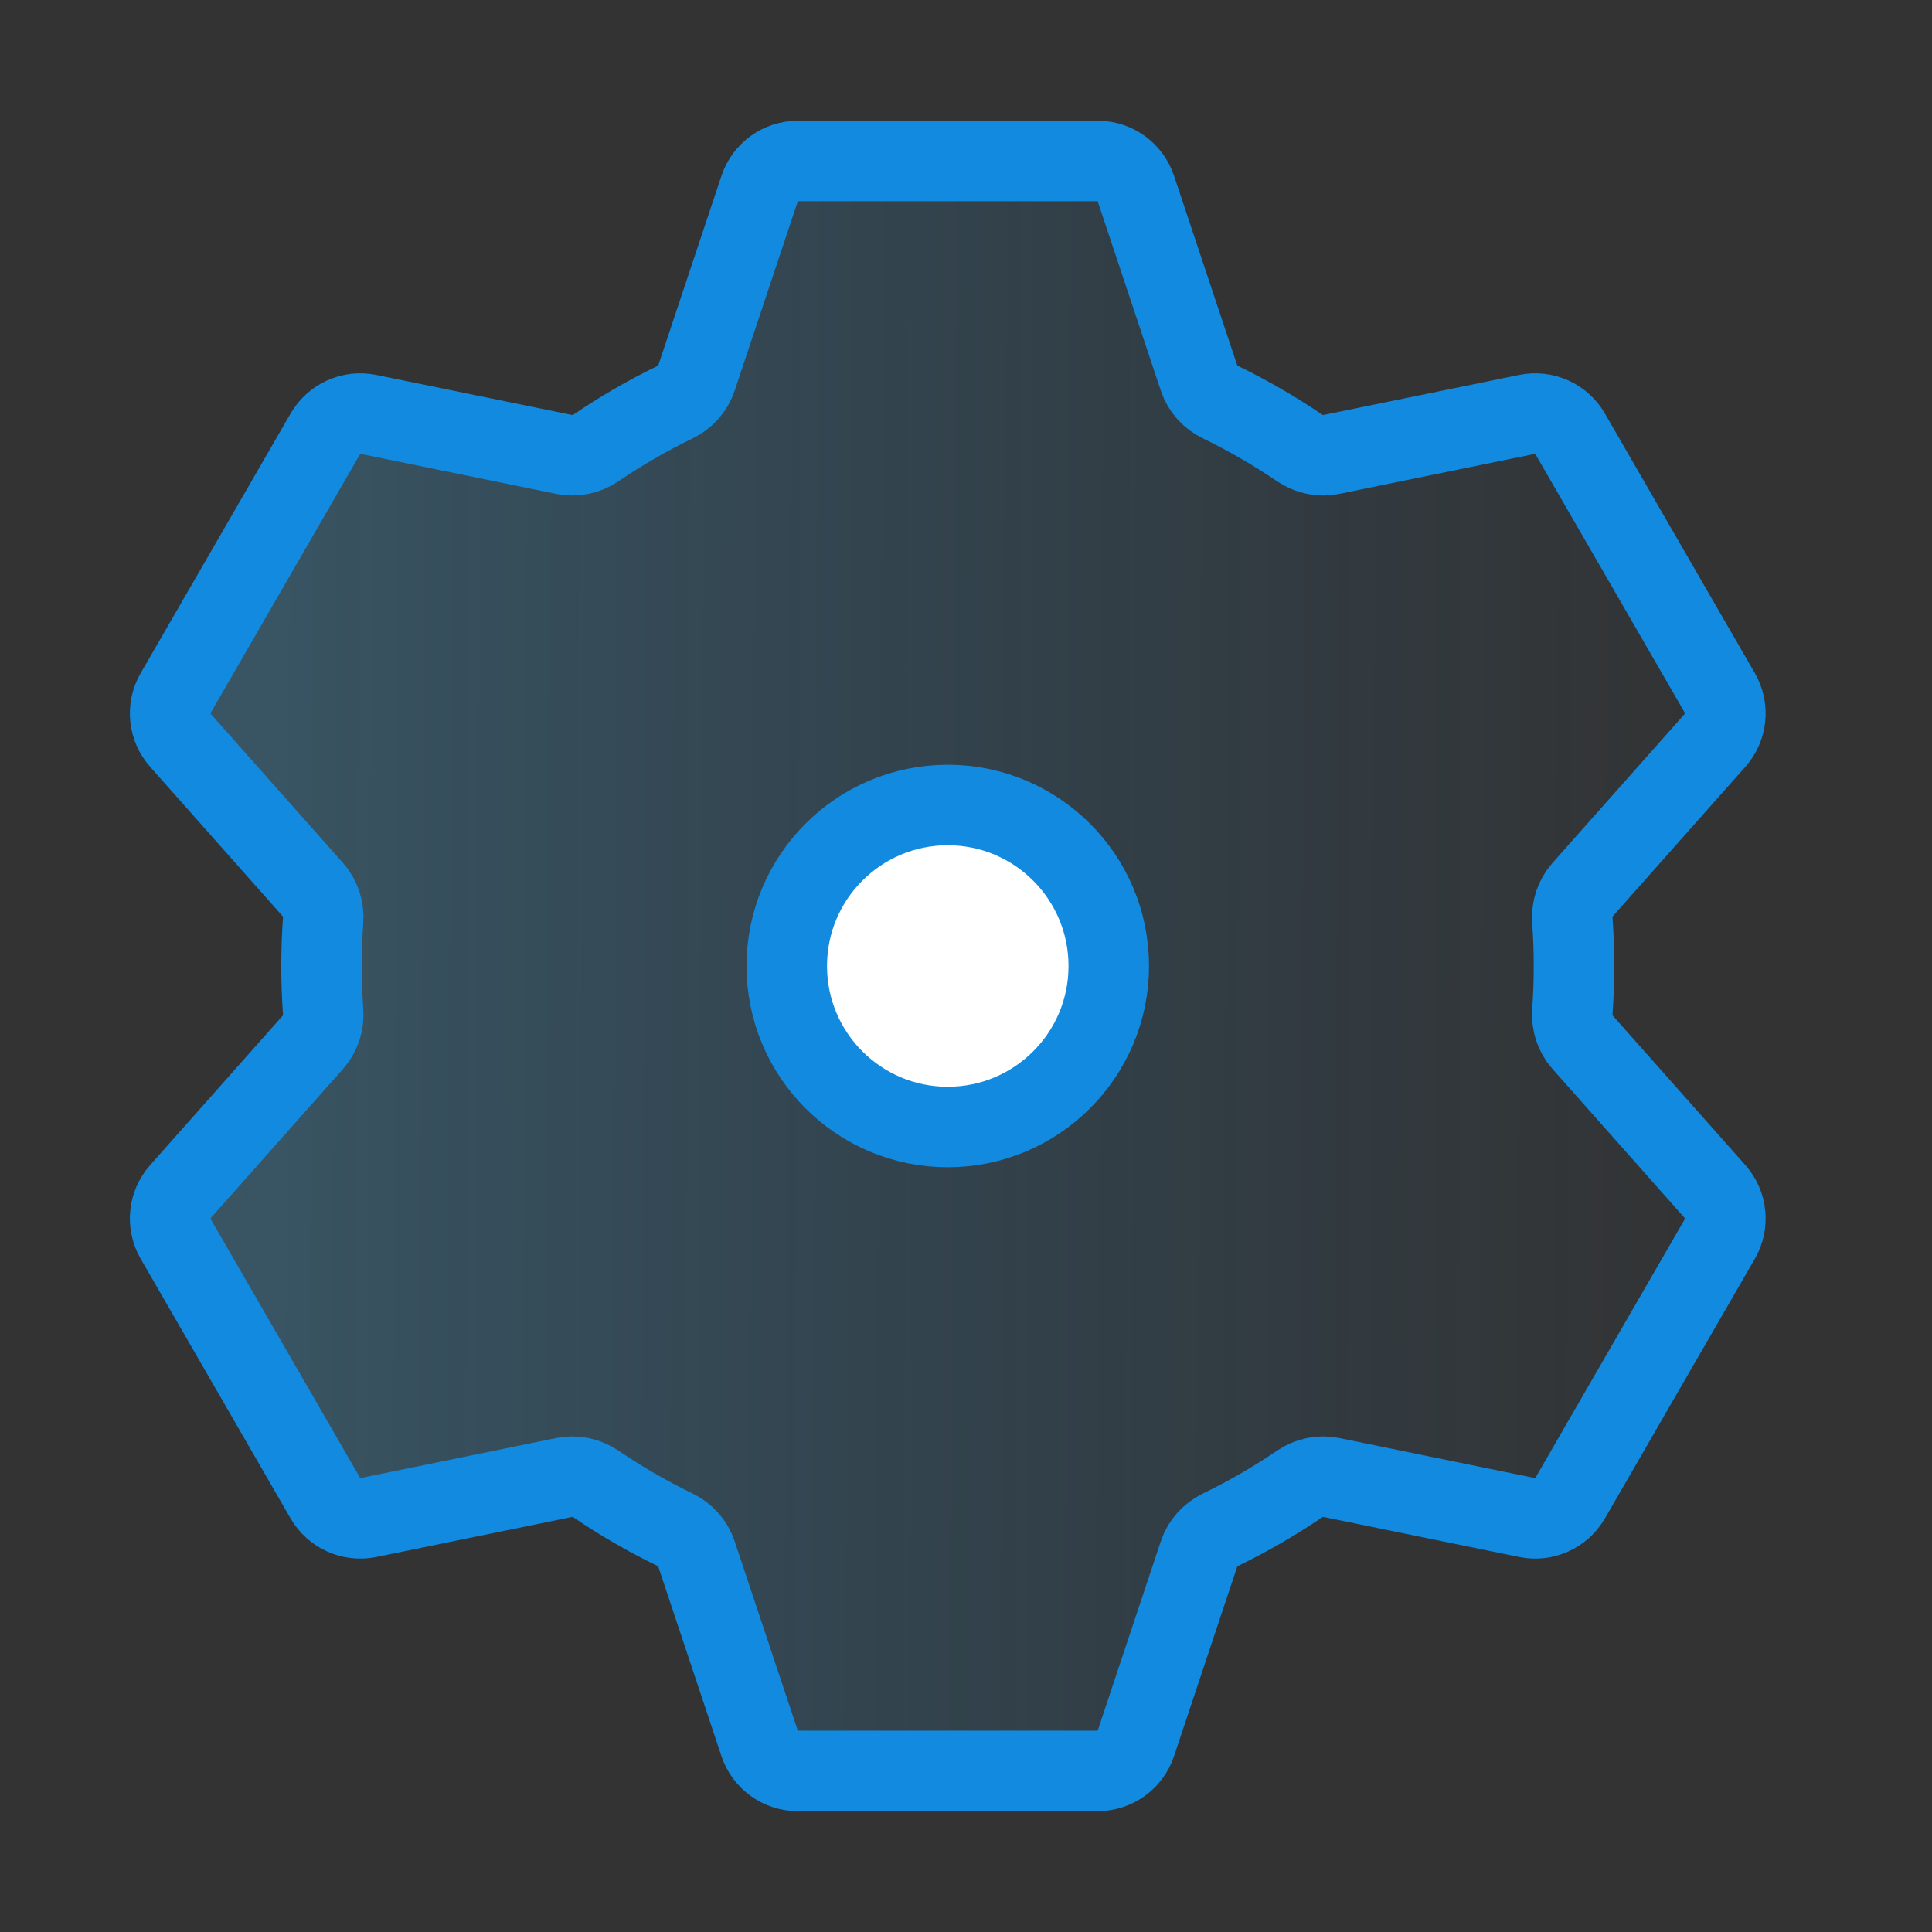 <svg width="48" height="48" viewBox="0 0 48 48" fill="none" xmlns="http://www.w3.org/2000/svg">
<rect x="0" y="0" width="48" height="48" fill="#333333" stroke="none"/>
<path d="M7.775 25.893C7.961 25.684 8.048 25.408 8.028 25.13C8.002 24.756 7.988 24.379 7.988 23.999C7.988 23.619 8.002 23.242 8.028 22.869C8.048 22.59 7.961 22.314 7.775 22.105L4.478 18.388C4.193 18.066 4.145 17.597 4.361 17.224L8.085 10.775C8.3 10.402 8.73 10.209 9.151 10.295L14.019 11.291C14.293 11.347 14.577 11.284 14.809 11.127C15.431 10.704 16.085 10.325 16.768 9.994C17.019 9.873 17.215 9.658 17.303 9.393L18.873 4.684C19.009 4.275 19.392 4 19.822 4H27.271C27.702 4 28.084 4.275 28.22 4.684L29.79 9.393C29.878 9.658 30.074 9.873 30.326 9.994C31.008 10.325 31.663 10.704 32.285 11.127C32.516 11.284 32.8 11.347 33.074 11.291L37.942 10.295C38.364 10.209 38.793 10.402 39.008 10.775L42.733 17.224C42.948 17.597 42.901 18.066 42.615 18.388L39.318 22.105C39.133 22.314 39.045 22.59 39.065 22.869C39.092 23.242 39.105 23.619 39.105 23.999C39.105 24.379 39.092 24.756 39.065 25.13C39.045 25.408 39.133 25.684 39.318 25.893L42.615 29.61C42.901 29.933 42.948 30.401 42.733 30.774L39.008 37.224C38.793 37.596 38.364 37.789 37.942 37.703L33.074 36.707C32.8 36.651 32.516 36.714 32.285 36.871C31.663 37.294 31.008 37.673 30.326 38.004C30.074 38.126 29.878 38.34 29.79 38.605L28.22 43.315C28.084 43.723 27.702 43.998 27.271 43.998H19.822C19.392 43.998 19.009 43.723 18.873 43.315L17.303 38.605C17.215 38.34 17.019 38.126 16.768 38.004C16.085 37.673 15.431 37.294 14.809 36.871C14.577 36.714 14.293 36.651 14.019 36.707L9.151 37.703C8.73 37.789 8.3 37.596 8.085 37.224L4.361 30.774C4.145 30.401 4.193 29.933 4.478 29.61L7.775 25.893Z" fill="url(#paint0_linear)" stroke="#118AE0" stroke-width="2" stroke-linecap="round" stroke-linejoin="round"/>
<path d="M23.547 20C21.338 20 19.547 21.791 19.547 24C19.547 26.209 21.338 28 23.547 28C25.756 28 27.547 26.209 27.547 24C27.547 21.791 25.756 20 23.547 20Z" fill="white" stroke="#118AE0" stroke-width="2" stroke-linejoin="round"/>
<defs>
<linearGradient id="paint0_linear" x1="2.605" y1="26.618" x2="43.056" y2="26.8" gradientUnits="userSpaceOnUse">
<stop stop-color="#4FB6E8" stop-opacity="0.29"/>
<stop offset="1" stop-color="#118AE0" stop-opacity="0"/>
</linearGradient>
</defs>
</svg>
